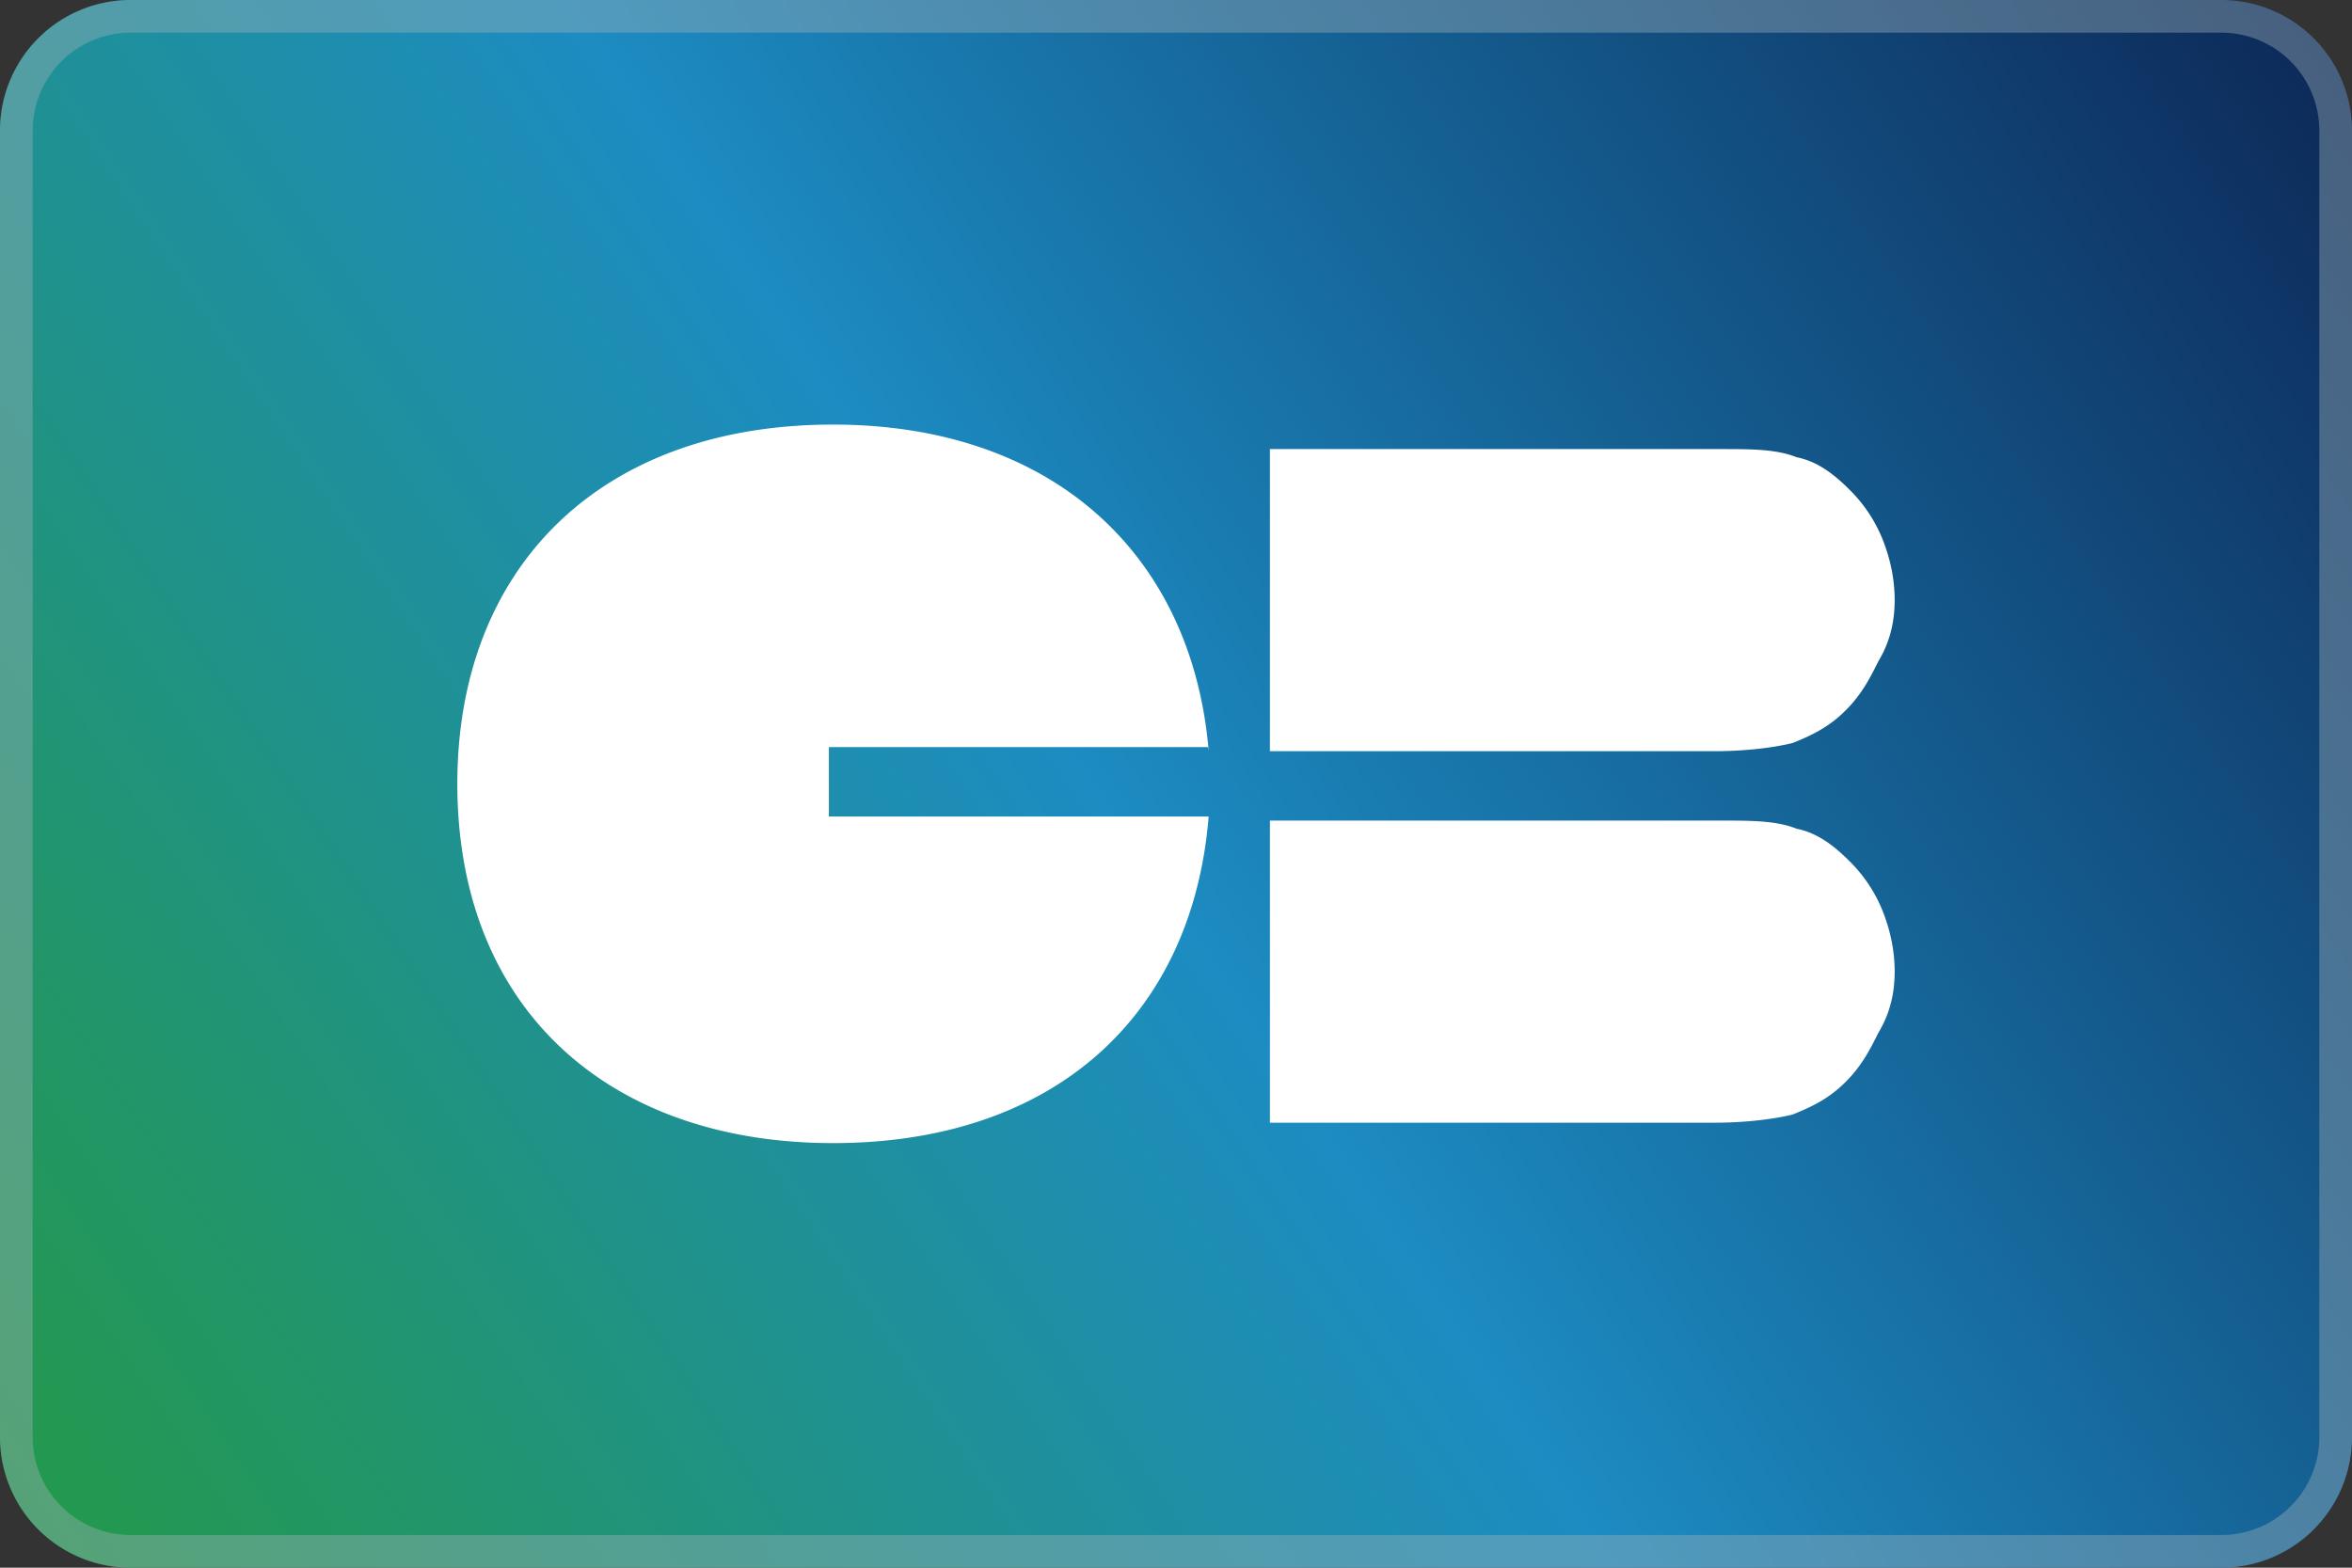 <svg xmlns="http://www.w3.org/2000/svg" fill="none" viewBox="0 0 72 48"><rect x="0" y="0" width="72" height="48" fill="#333333" stroke="none"/><path fill="url(#a)" d="M0 4a4 4 0 0 1 4-4h64a4 4 0 0 1 4 4v40a4 4 0 0 1-4 4H4a4 4 0 0 1-4-4V4Z"/><path stroke="#A1B2BA" stroke-opacity=".4" d="M.5 4A3.5 3.5 0 0 1 4 .5h64A3.5 3.5 0 0 1 71.5 4v40a3.5 3.5 0 0 1-3.5 3.5H4A3.5 3.5 0 0 1 .5 44V4Z"/><path fill="#fff" d="M36.99 22.875 37 23v-.125h-.01ZM25.5 13c6.703 0 10.94 3.945 11.49 9.875H25.374V25H37c-.5 6.125-4.75 10-11.5 10C18.625 35 14 30.875 14 24c0-6.625 4.375-11 11.5-11ZM58 18.375c0-.625-.125-1.25-.375-1.875a4.495 4.495 0 0 0-1-1.5c-.5-.5-1-.875-1.625-1-.625-.25-1.375-.25-2.375-.25h-13.75V23H52.5c1 0 1.875-.125 2.375-.25.625-.25 1.125-.5 1.625-1s.75-1 1-1.5c.375-.625.5-1.25.5-1.875Zm0 11.375c0-.625-.125-1.25-.375-1.875a4.495 4.495 0 0 0-1-1.5c-.5-.5-1-.875-1.625-1-.625-.25-1.375-.25-2.375-.25h-13.75v9.25H52.5c1 0 1.875-.125 2.375-.25.625-.25 1.125-.5 1.625-1s.75-1 1-1.5c.375-.625.5-1.25.5-1.875Z"/><defs><linearGradient id="a" x1="72" x2="0" y1="0" y2="48" gradientUnits="userSpaceOnUse"><stop stop-color="#0C2655"/><stop offset=".526" stop-color="#1C8CC2"/><stop offset="1" stop-color="#249947"/></linearGradient></defs></svg>